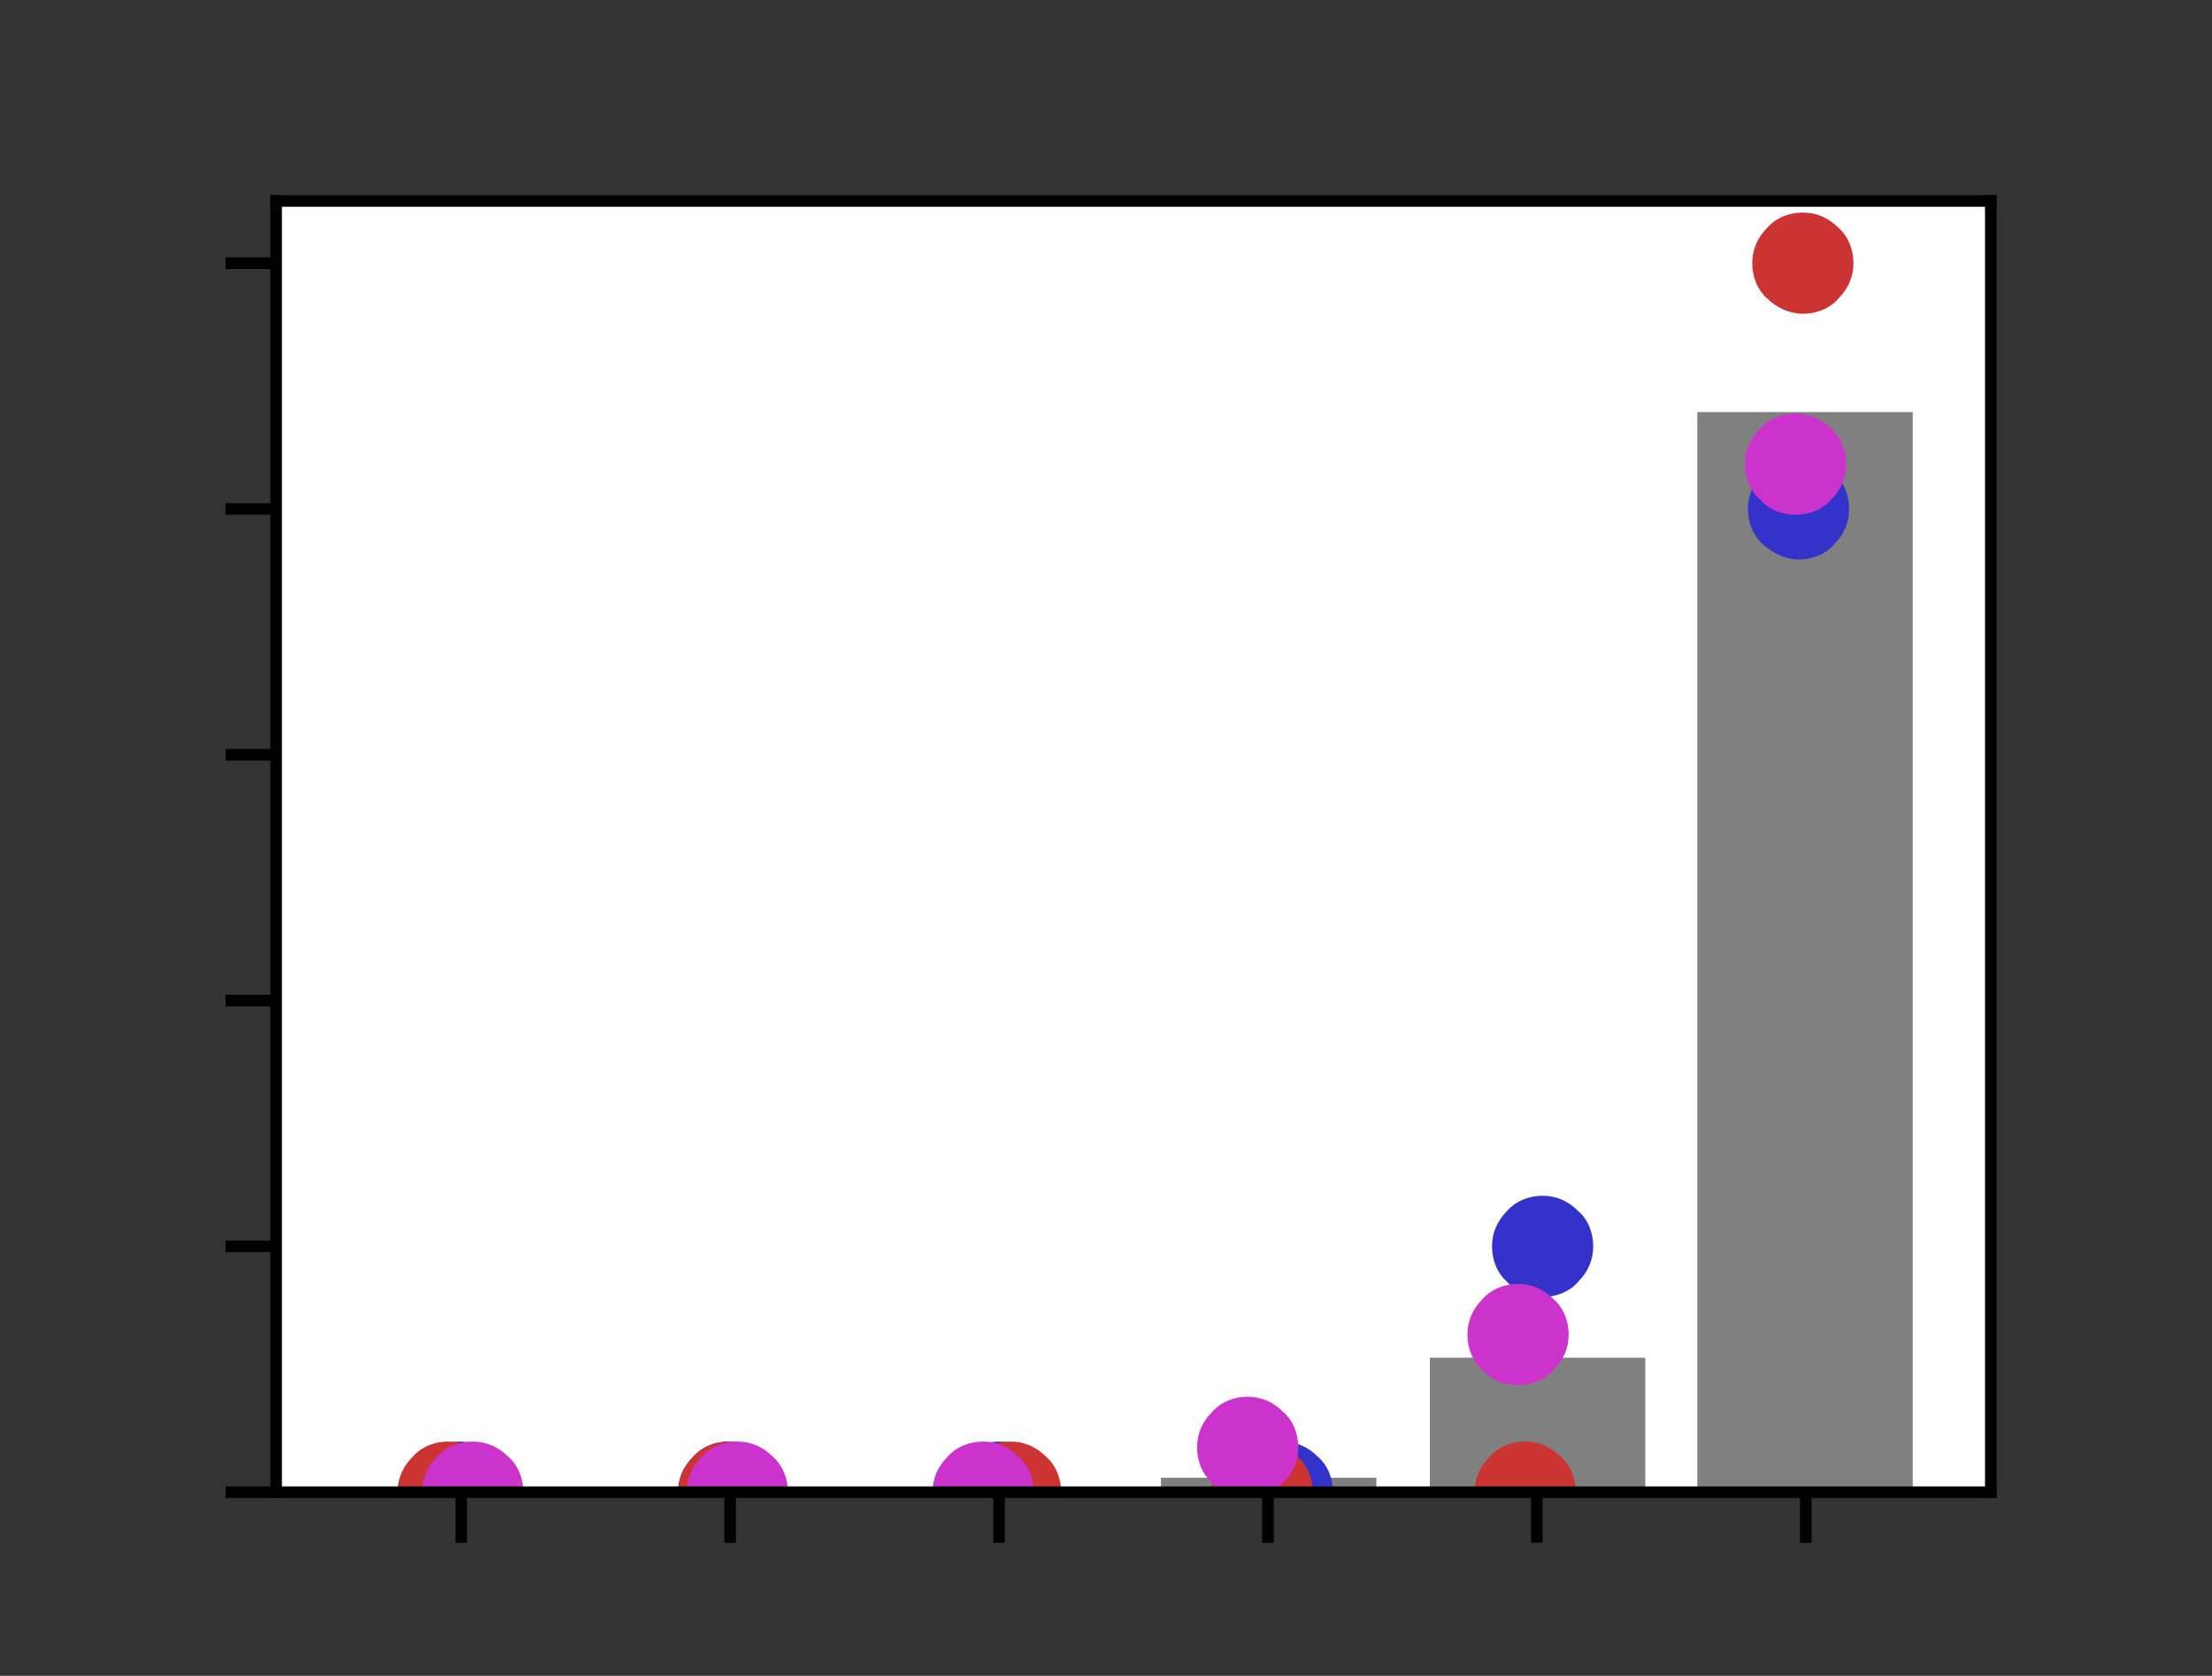 <?xml version="1.0" encoding="utf-8"?>
<!-- Generator: Adobe Illustrator 26.4.1, SVG Export Plug-In . SVG Version: 6.00 Build 0)  -->
<svg version="1.1" id="Layer_1" xmlns="http://www.w3.org/2000/svg" xmlns:xlink="http://www.w3.org/1999/xlink" x="0px" y="0px"
	 viewBox="0 0 153 115.9" style="enable-background:new 0 0 153 115.9;" xml:space="preserve">
<rect x="0" y="0" width="153" height="115.9" fill="#333333" stroke="none"/>
<style type="text/css">
	.st0{fill:#FFFFFF;}
	.st1{clip-path:url(#SVGID_00000050647761292641845520000002650316893643832205_);fill:#808080;}
	.st2{clip-path:url(#SVGID_00000103963065456112317780000004685964516167761827_);fill:#808080;}
	.st3{clip-path:url(#SVGID_00000069381118000479750180000009522606614565445823_);fill:#808080;}
	.st4{clip-path:url(#SVGID_00000147200135824913376920000010796711162772068028_);fill:#808080;}
	.st5{clip-path:url(#SVGID_00000036232902385907201770000002409945474525105062_);fill:#808080;}
	.st6{clip-path:url(#SVGID_00000078751799951945466440000007378792446116348565_);fill:#808080;}
	.st7{clip-path:url(#SVGID_00000020361636639148039360000005202772588654292621_);}
	.st8{fill:#3333CC;stroke:#3333CC;stroke-linejoin:round;}
	.st9{clip-path:url(#SVGID_00000137129150168712777350000013430553875690100634_);}
	.st10{fill:#CC3333;stroke:#CC3333;stroke-linejoin:round;}
	.st11{clip-path:url(#SVGID_00000099625082214816108210000011643704892748780962_);}
	.st12{fill:#CC33CC;stroke:#CC33CC;stroke-linejoin:round;}
	.st13{stroke:#000000;stroke-width:0.8;stroke-linejoin:round;}
	.st14{fill:none;stroke:#000000;stroke-width:0.8;stroke-linecap:square;}
</style>
<g id="figure_1">
	<g id="axes_1">
		<g id="patch_2">
			<path class="st0" d="M19.1,103.2h118.6V13.9H19.1V103.2z"/>
		</g>
		<g id="patch_3">
			<g>
				<defs>
					<rect id="SVGID_1_" x="19.1" y="13.9" width="118.6" height="89.3"/>
				</defs>
				<clipPath id="SVGID_00000155851660716535251890000015481878027843711167_">
					<use xlink:href="#SVGID_1_"  style="overflow:visible;"/>
				</clipPath>
				<path style="clip-path:url(#SVGID_00000155851660716535251890000015481878027843711167_);fill:#808080;" d="M24.5,103.2h14.9
					l0,0H24.5z"/>
			</g>
		</g>
		<g id="patch_4">
			<g>
				<defs>
					<rect id="SVGID_00000039839399653128776300000008627577684663369103_" x="19.1" y="13.9" width="118.6" height="89.3"/>
				</defs>
				<clipPath id="SVGID_00000030447588109394432280000007244449524773230525_">
					<use xlink:href="#SVGID_00000039839399653128776300000008627577684663369103_"  style="overflow:visible;"/>
				</clipPath>
				<path style="clip-path:url(#SVGID_00000030447588109394432280000007244449524773230525_);fill:#808080;" d="M43.1,103.2H58l0,0
					H43.1z"/>
			</g>
		</g>
		<g id="patch_5">
			<g>
				<defs>
					<rect id="SVGID_00000134932997562481854990000009008726537097468826_" x="19.1" y="13.9" width="118.6" height="89.3"/>
				</defs>
				<clipPath id="SVGID_00000163758690408144171610000000206099568132397210_">
					<use xlink:href="#SVGID_00000134932997562481854990000009008726537097468826_"  style="overflow:visible;"/>
				</clipPath>
				<path style="clip-path:url(#SVGID_00000163758690408144171610000000206099568132397210_);fill:#808080;" d="M61.7,103.2h14.9
					l0,0H61.7z"/>
			</g>
		</g>
		<g id="patch_6">
			<g>
				<defs>
					<rect id="SVGID_00000014606603757443823170000006424375232811163554_" x="19.1" y="13.9" width="118.6" height="89.3"/>
				</defs>
				<clipPath id="SVGID_00000126317575808023376790000007637364089069768617_">
					<use xlink:href="#SVGID_00000014606603757443823170000006424375232811163554_"  style="overflow:visible;"/>
				</clipPath>
				<path style="clip-path:url(#SVGID_00000126317575808023376790000007637364089069768617_);fill:#808080;" d="M80.3,103.2h14.9v-1
					H80.3V103.2z"/>
			</g>
		</g>
		<g id="patch_7">
			<g>
				<defs>
					<rect id="SVGID_00000042002052564407214030000017539581995416026260_" x="19.1" y="13.9" width="118.6" height="89.3"/>
				</defs>
				<clipPath id="SVGID_00000012462958826861961510000005442449863976084654_">
					<use xlink:href="#SVGID_00000042002052564407214030000017539581995416026260_"  style="overflow:visible;"/>
				</clipPath>
				<path style="clip-path:url(#SVGID_00000012462958826861961510000005442449863976084654_);fill:#808080;" d="M98.9,103.2h14.9
					v-9.3H98.9V103.2z"/>
			</g>
		</g>
		<g id="patch_8">
			<g>
				<defs>
					<rect id="SVGID_00000094615586513079229050000018177679862887763119_" x="19.1" y="13.9" width="118.6" height="89.3"/>
				</defs>
				<clipPath id="SVGID_00000005252418444314502530000011495697700818068625_">
					<use xlink:href="#SVGID_00000094615586513079229050000018177679862887763119_"  style="overflow:visible;"/>
				</clipPath>
				<path style="clip-path:url(#SVGID_00000005252418444314502530000011495697700818068625_);fill:#808080;" d="M117.4,103.2h14.9
					V28.5h-14.9V103.2z"/>
			</g>
		</g>
		<g id="PathCollection_1">
			<g>
				<defs>
					<rect id="SVGID_00000121255534337648041860000006037785983445505709_" x="19.1" y="13.9" width="118.6" height="89.3"/>
				</defs>
				<clipPath id="SVGID_00000037655948874524882090000003160103803899413423_">
					<use xlink:href="#SVGID_00000121255534337648041860000006037785983445505709_"  style="overflow:visible;"/>
				</clipPath>
				<g style="clip-path:url(#SVGID_00000037655948874524882090000003160103803899413423_);">
					<g>
						<path id="mc8df3f8435" class="st8" d="M31.8,106.2c0.8,0,1.6-0.3,2.1-0.9c0.6-0.6,0.9-1.3,0.9-2.1c0-0.8-0.3-1.6-0.9-2.1
							c-0.6-0.6-1.3-0.9-2.1-0.9c-0.8,0-1.6,0.3-2.1,0.9c-0.6,0.6-0.9,1.3-0.9,2.1c0,0.8,0.3,1.6,0.9,2.1
							C30.3,105.9,31,106.2,31.8,106.2z"/>
					</g>
					<g>
						<path id="mc8df3f8435_00000122684489260719628640000009839841221049818756_" class="st8" d="M50.4,106.2
							c0.8,0,1.6-0.3,2.1-0.9c0.6-0.6,0.9-1.3,0.9-2.1c0-0.8-0.3-1.6-0.9-2.1c-0.6-0.6-1.3-0.9-2.1-0.9s-1.6,0.3-2.1,0.9
							c-0.6,0.6-0.9,1.3-0.9,2.1c0,0.8,0.3,1.6,0.9,2.1C48.8,105.9,49.6,106.2,50.4,106.2z"/>
					</g>
					<g>
						<path id="mc8df3f8435_00000144305819979003128640000006606457276382046869_" class="st8" d="M69.1,106.2
							c0.8,0,1.6-0.3,2.1-0.9c0.6-0.6,0.9-1.3,0.9-2.1c0-0.8-0.3-1.6-0.9-2.1c-0.6-0.6-1.3-0.9-2.1-0.9s-1.6,0.3-2.1,0.9
							c-0.6,0.6-0.9,1.3-0.9,2.1c0,0.8,0.3,1.6,0.9,2.1C67.5,105.9,68.3,106.2,69.1,106.2z"/>
					</g>
					<g>
						<path id="mc8df3f8435_00000001664513447544983160000007136592801554680455_" class="st8" d="M88.7,106.2
							c0.8,0,1.6-0.3,2.1-0.9c0.6-0.6,0.9-1.3,0.9-2.1c0-0.8-0.3-1.6-0.9-2.1c-0.6-0.6-1.3-0.9-2.1-0.9s-1.6,0.3-2.1,0.9
							c-0.6,0.6-0.9,1.3-0.9,2.1c0,0.8,0.3,1.6,0.9,2.1C87.1,105.9,87.9,106.2,88.7,106.2z"/>
					</g>
					<g>
						<path id="mc8df3f8435_00000072998588843848203220000012528697647665226887_" class="st8" d="M106.7,89.2
							c0.8,0,1.6-0.3,2.1-0.9c0.6-0.6,0.9-1.3,0.9-2.1c0-0.8-0.3-1.6-0.9-2.1c-0.6-0.6-1.3-0.9-2.1-0.9s-1.6,0.3-2.1,0.9
							c-0.6,0.6-0.9,1.3-0.9,2.1c0,0.8,0.3,1.6,0.9,2.1C105.1,88.9,105.9,89.2,106.7,89.2z"/>
					</g>
					<g>
						<path id="mc8df3f8435_00000160191484290542457540000007588123026174405559_" class="st8" d="M124.4,38.2
							c0.8,0,1.6-0.3,2.1-0.9c0.6-0.6,0.9-1.3,0.9-2.1s-0.3-1.6-0.9-2.1c-0.6-0.6-1.3-0.9-2.1-0.9s-1.6,0.3-2.1,0.9
							c-0.6,0.6-0.9,1.3-0.9,2.1s0.3,1.6,0.9,2.1C122.9,37.8,123.6,38.2,124.4,38.2z"/>
					</g>
				</g>
			</g>
		</g>
		<g id="PathCollection_2">
			<g>
				<defs>
					<rect id="SVGID_00000011724209030237140500000017016239027672213635_" x="19.1" y="13.9" width="118.6" height="89.3"/>
				</defs>
				<clipPath id="SVGID_00000039099418026627727140000004993254436693101218_">
					<use xlink:href="#SVGID_00000011724209030237140500000017016239027672213635_"  style="overflow:visible;"/>
				</clipPath>
				<g style="clip-path:url(#SVGID_00000039099418026627727140000004993254436693101218_);">
					<g>
						<path id="mab7ec43071" class="st10" d="M31,106.2c0.8,0,1.6-0.3,2.1-0.9c0.6-0.6,0.9-1.3,0.9-2.1c0-0.8-0.3-1.6-0.9-2.1
							c-0.6-0.6-1.3-0.9-2.1-0.9s-1.6,0.3-2.1,0.9c-0.6,0.6-0.9,1.3-0.9,2.1c0,0.8,0.3,1.6,0.9,2.1C29.5,105.9,30.2,106.2,31,106.2z
							"/>
					</g>
					<g>
						<path id="mab7ec43071_00000076593168314151213180000002871223730049433524_" class="st10" d="M50.4,106.2
							c0.8,0,1.6-0.3,2.1-0.9c0.6-0.6,0.9-1.3,0.9-2.1c0-0.8-0.3-1.6-0.9-2.1c-0.6-0.6-1.3-0.9-2.1-0.9s-1.6,0.3-2.1,0.9
							c-0.6,0.6-0.9,1.3-0.9,2.1c0,0.8,0.3,1.6,0.9,2.1C48.9,105.9,49.6,106.2,50.4,106.2z"/>
					</g>
					<g>
						<path id="mab7ec43071_00000142872582295706121550000004943866268261228681_" class="st10" d="M69.9,106.2
							c0.8,0,1.6-0.3,2.1-0.9c0.6-0.6,0.9-1.3,0.9-2.1c0-0.8-0.3-1.6-0.9-2.1c-0.6-0.6-1.3-0.9-2.1-0.9s-1.6,0.3-2.1,0.9
							c-0.6,0.6-0.9,1.3-0.9,2.1c0,0.8,0.3,1.6,0.9,2.1C68.3,105.9,69.1,106.2,69.9,106.2z"/>
					</g>
					<g>
						<path id="mab7ec43071_00000039840345617894963420000004119350296668390295_" class="st10" d="M87.3,106.2
							c0.8,0,1.6-0.3,2.1-0.9c0.6-0.6,0.9-1.3,0.9-2.1c0-0.8-0.3-1.6-0.9-2.1c-0.6-0.6-1.3-0.9-2.1-0.9s-1.6,0.3-2.1,0.9
							c-0.6,0.6-0.9,1.3-0.9,2.1c0,0.8,0.3,1.6,0.9,2.1C85.8,105.9,86.5,106.2,87.3,106.2z"/>
					</g>
					<g>
						<path id="mab7ec43071_00000037659673756541405760000008642212801356227202_" class="st10" d="M105.5,106.2
							c0.8,0,1.6-0.3,2.1-0.9c0.6-0.6,0.9-1.3,0.9-2.1c0-0.8-0.3-1.6-0.9-2.1c-0.6-0.6-1.3-0.9-2.1-0.9s-1.6,0.3-2.1,0.9
							c-0.6,0.6-0.9,1.3-0.9,2.1c0,0.8,0.3,1.6,0.9,2.1C103.9,105.9,104.7,106.2,105.5,106.2z"/>
					</g>
					<g>
						<path id="mab7ec43071_00000052792528980884609280000001431630421180394933_" class="st10" d="M124.7,21.2
							c0.8,0,1.6-0.3,2.1-0.9c0.6-0.6,0.9-1.3,0.9-2.1s-0.3-1.6-0.9-2.1c-0.6-0.6-1.3-0.9-2.1-0.9s-1.6,0.3-2.1,0.9
							c-0.6,0.6-0.9,1.3-0.9,2.1s0.3,1.6,0.9,2.1C123.1,20.8,123.9,21.2,124.7,21.2z"/>
					</g>
				</g>
			</g>
		</g>
		<g id="PathCollection_3">
			<g>
				<defs>
					<rect id="SVGID_00000161596655705151053280000004155777425561483953_" x="19.1" y="13.9" width="118.6" height="89.3"/>
				</defs>
				<clipPath id="SVGID_00000067945225975216917240000018078710172617022126_">
					<use xlink:href="#SVGID_00000161596655705151053280000004155777425561483953_"  style="overflow:visible;"/>
				</clipPath>
				<g style="clip-path:url(#SVGID_00000067945225975216917240000018078710172617022126_);">
					<g>
						<path id="m33508844b8" class="st12" d="M32.7,106.2c0.8,0,1.6-0.3,2.1-0.9c0.6-0.6,0.9-1.3,0.9-2.1c0-0.8-0.3-1.6-0.9-2.1
							c-0.6-0.6-1.3-0.9-2.1-0.9s-1.6,0.3-2.1,0.9c-0.6,0.6-0.9,1.3-0.9,2.1c0,0.8,0.3,1.6,0.9,2.1
							C31.2,105.9,31.9,106.2,32.7,106.2z"/>
					</g>
					<g>
						<path id="m33508844b8_00000013155610868214337690000012889312232780445373_" class="st12" d="M51,106.2c0.8,0,1.6-0.3,2.1-0.9
							c0.6-0.6,0.9-1.3,0.9-2.1c0-0.8-0.3-1.6-0.9-2.1c-0.6-0.6-1.3-0.9-2.1-0.9s-1.6,0.3-2.1,0.9c-0.6,0.6-0.9,1.3-0.9,2.1
							c0,0.8,0.3,1.6,0.9,2.1C49.5,105.9,50.2,106.2,51,106.2z"/>
					</g>
					<g>
						<path id="m33508844b8_00000006668719738702615210000012801198821203687581_" class="st12" d="M68,106.2c0.8,0,1.6-0.3,2.1-0.9
							c0.6-0.6,0.9-1.3,0.9-2.1c0-0.8-0.3-1.6-0.9-2.1c-0.6-0.6-1.3-0.9-2.1-0.9s-1.6,0.3-2.1,0.9c-0.6,0.6-0.9,1.3-0.9,2.1
							c0,0.8,0.3,1.6,0.9,2.1C66.4,105.9,67.2,106.2,68,106.2z"/>
					</g>
					<g>
						<path id="m33508844b8_00000072259884195137238360000011946882393957501626_" class="st12" d="M86.3,103.1
							c0.8,0,1.6-0.3,2.1-0.9c0.6-0.6,0.9-1.3,0.9-2.1c0-0.8-0.3-1.6-0.9-2.1c-0.6-0.6-1.3-0.9-2.1-0.9s-1.6,0.3-2.1,0.9
							c-0.6,0.6-0.9,1.3-0.9,2.1c0,0.8,0.3,1.6,0.9,2.1C84.7,102.8,85.5,103.1,86.3,103.1z"/>
					</g>
					<g>
						<path id="m33508844b8_00000030458800154796556650000007158592215850414991_" class="st12" d="M105,95.3c0.8,0,1.6-0.3,2.1-0.9
							c0.6-0.6,0.9-1.3,0.9-2.1c0-0.8-0.3-1.6-0.9-2.1c-0.6-0.6-1.3-0.9-2.1-0.9s-1.6,0.3-2.1,0.9c-0.6,0.6-0.9,1.3-0.9,2.1
							c0,0.8,0.3,1.6,0.9,2.1C103.4,95,104.2,95.3,105,95.3z"/>
					</g>
					<g>
						<path id="m33508844b8_00000049902841477277384070000003666815232059650442_" class="st12" d="M124.2,35.1
							c0.8,0,1.6-0.3,2.1-0.9c0.6-0.6,0.9-1.3,0.9-2.1s-0.3-1.6-0.9-2.1c-0.6-0.6-1.3-0.9-2.1-0.9s-1.6,0.3-2.1,0.9
							c-0.6,0.6-0.9,1.3-0.9,2.1s0.3,1.6,0.9,2.1C122.6,34.8,123.4,35.1,124.2,35.1z"/>
					</g>
				</g>
			</g>
		</g>
		<g id="matplotlib.axis_1">
			<g id="xtick_1">
				<g id="line2d_1">
					<g>
						<g>
							<path id="mca8372a5c8" class="st13" d="M31.9,103.2v3.5"/>
						</g>
					</g>
				</g>
			</g>
			<g id="xtick_2">
				<g id="line2d_2">
					<g>
						<g>
							<path id="mca8372a5c8_00000004505389473701309290000001678644021360664458_" class="st13" d="M50.5,103.2v3.5"/>
						</g>
					</g>
				</g>
			</g>
			<g id="xtick_3">
				<g id="line2d_3">
					<g>
						<g>
							<path id="mca8372a5c8_00000163071330240601823450000008552422855939043770_" class="st13" d="M69.1,103.2v3.5"/>
						</g>
					</g>
				</g>
			</g>
			<g id="xtick_4">
				<g id="line2d_4">
					<g>
						<g>
							<path id="mca8372a5c8_00000035488855952760352000000013443946927544320947_" class="st13" d="M87.7,103.2v3.5"/>
						</g>
					</g>
				</g>
			</g>
			<g id="xtick_5">
				<g id="line2d_5">
					<g>
						<g>
							<path id="mca8372a5c8_00000049938375820525531520000016956506313691239092_" class="st13" d="M106.3,103.2v3.5"/>
						</g>
					</g>
				</g>
			</g>
			<g id="xtick_6">
				<g id="line2d_6">
					<g>
						<g>
							<path id="mca8372a5c8_00000025411256570495093030000009582829317752359090_" class="st13" d="M124.9,103.2v3.5"/>
						</g>
					</g>
				</g>
			</g>
		</g>
		<g id="matplotlib.axis_2">
			<g id="ytick_1">
				<g id="line2d_7">
					<g>
						<g>
							<path id="m96ec63aacd" class="st13" d="M19.1,103.2h-3.5"/>
						</g>
					</g>
				</g>
			</g>
			<g id="ytick_2">
				<g id="line2d_8">
					<g>
						<g>
							<path id="m96ec63aacd_00000144301823315168164920000013055967555127213227_" class="st13" d="M19.1,86.2h-3.5"/>
						</g>
					</g>
				</g>
			</g>
			<g id="ytick_3">
				<g id="line2d_9">
					<g>
						<g>
							<path id="m96ec63aacd_00000135665568557738938090000006272918991017768849_" class="st13" d="M19.1,69.2h-3.5"/>
						</g>
					</g>
				</g>
			</g>
			<g id="ytick_4">
				<g id="line2d_10">
					<g>
						<g>
							<path id="m96ec63aacd_00000014628885373203918400000008609778541127082413_" class="st13" d="M19.1,52.2h-3.5"/>
						</g>
					</g>
				</g>
			</g>
			<g id="ytick_5">
				<g id="line2d_11">
					<g>
						<g>
							<path id="m96ec63aacd_00000172415333807594211530000002562143511540958104_" class="st13" d="M19.1,35.2h-3.5"/>
						</g>
					</g>
				</g>
			</g>
			<g id="ytick_6">
				<g id="line2d_12">
					<g>
						<g>
							<path id="m96ec63aacd_00000088849999356871055220000013193178904049190018_" class="st13" d="M19.1,18.2h-3.5"/>
						</g>
					</g>
				</g>
			</g>
		</g>
		<g id="patch_9">
			<path class="st14" d="M19.1,103.2V13.9"/>
		</g>
		<g id="patch_10">
			<path class="st14" d="M137.7,103.2V13.9"/>
		</g>
		<g id="patch_11">
			<path class="st14" d="M19.1,103.2h118.6"/>
		</g>
		<g id="patch_12">
			<path class="st14" d="M19.1,13.9h118.6"/>
		</g>
	</g>
</g>
</svg>
